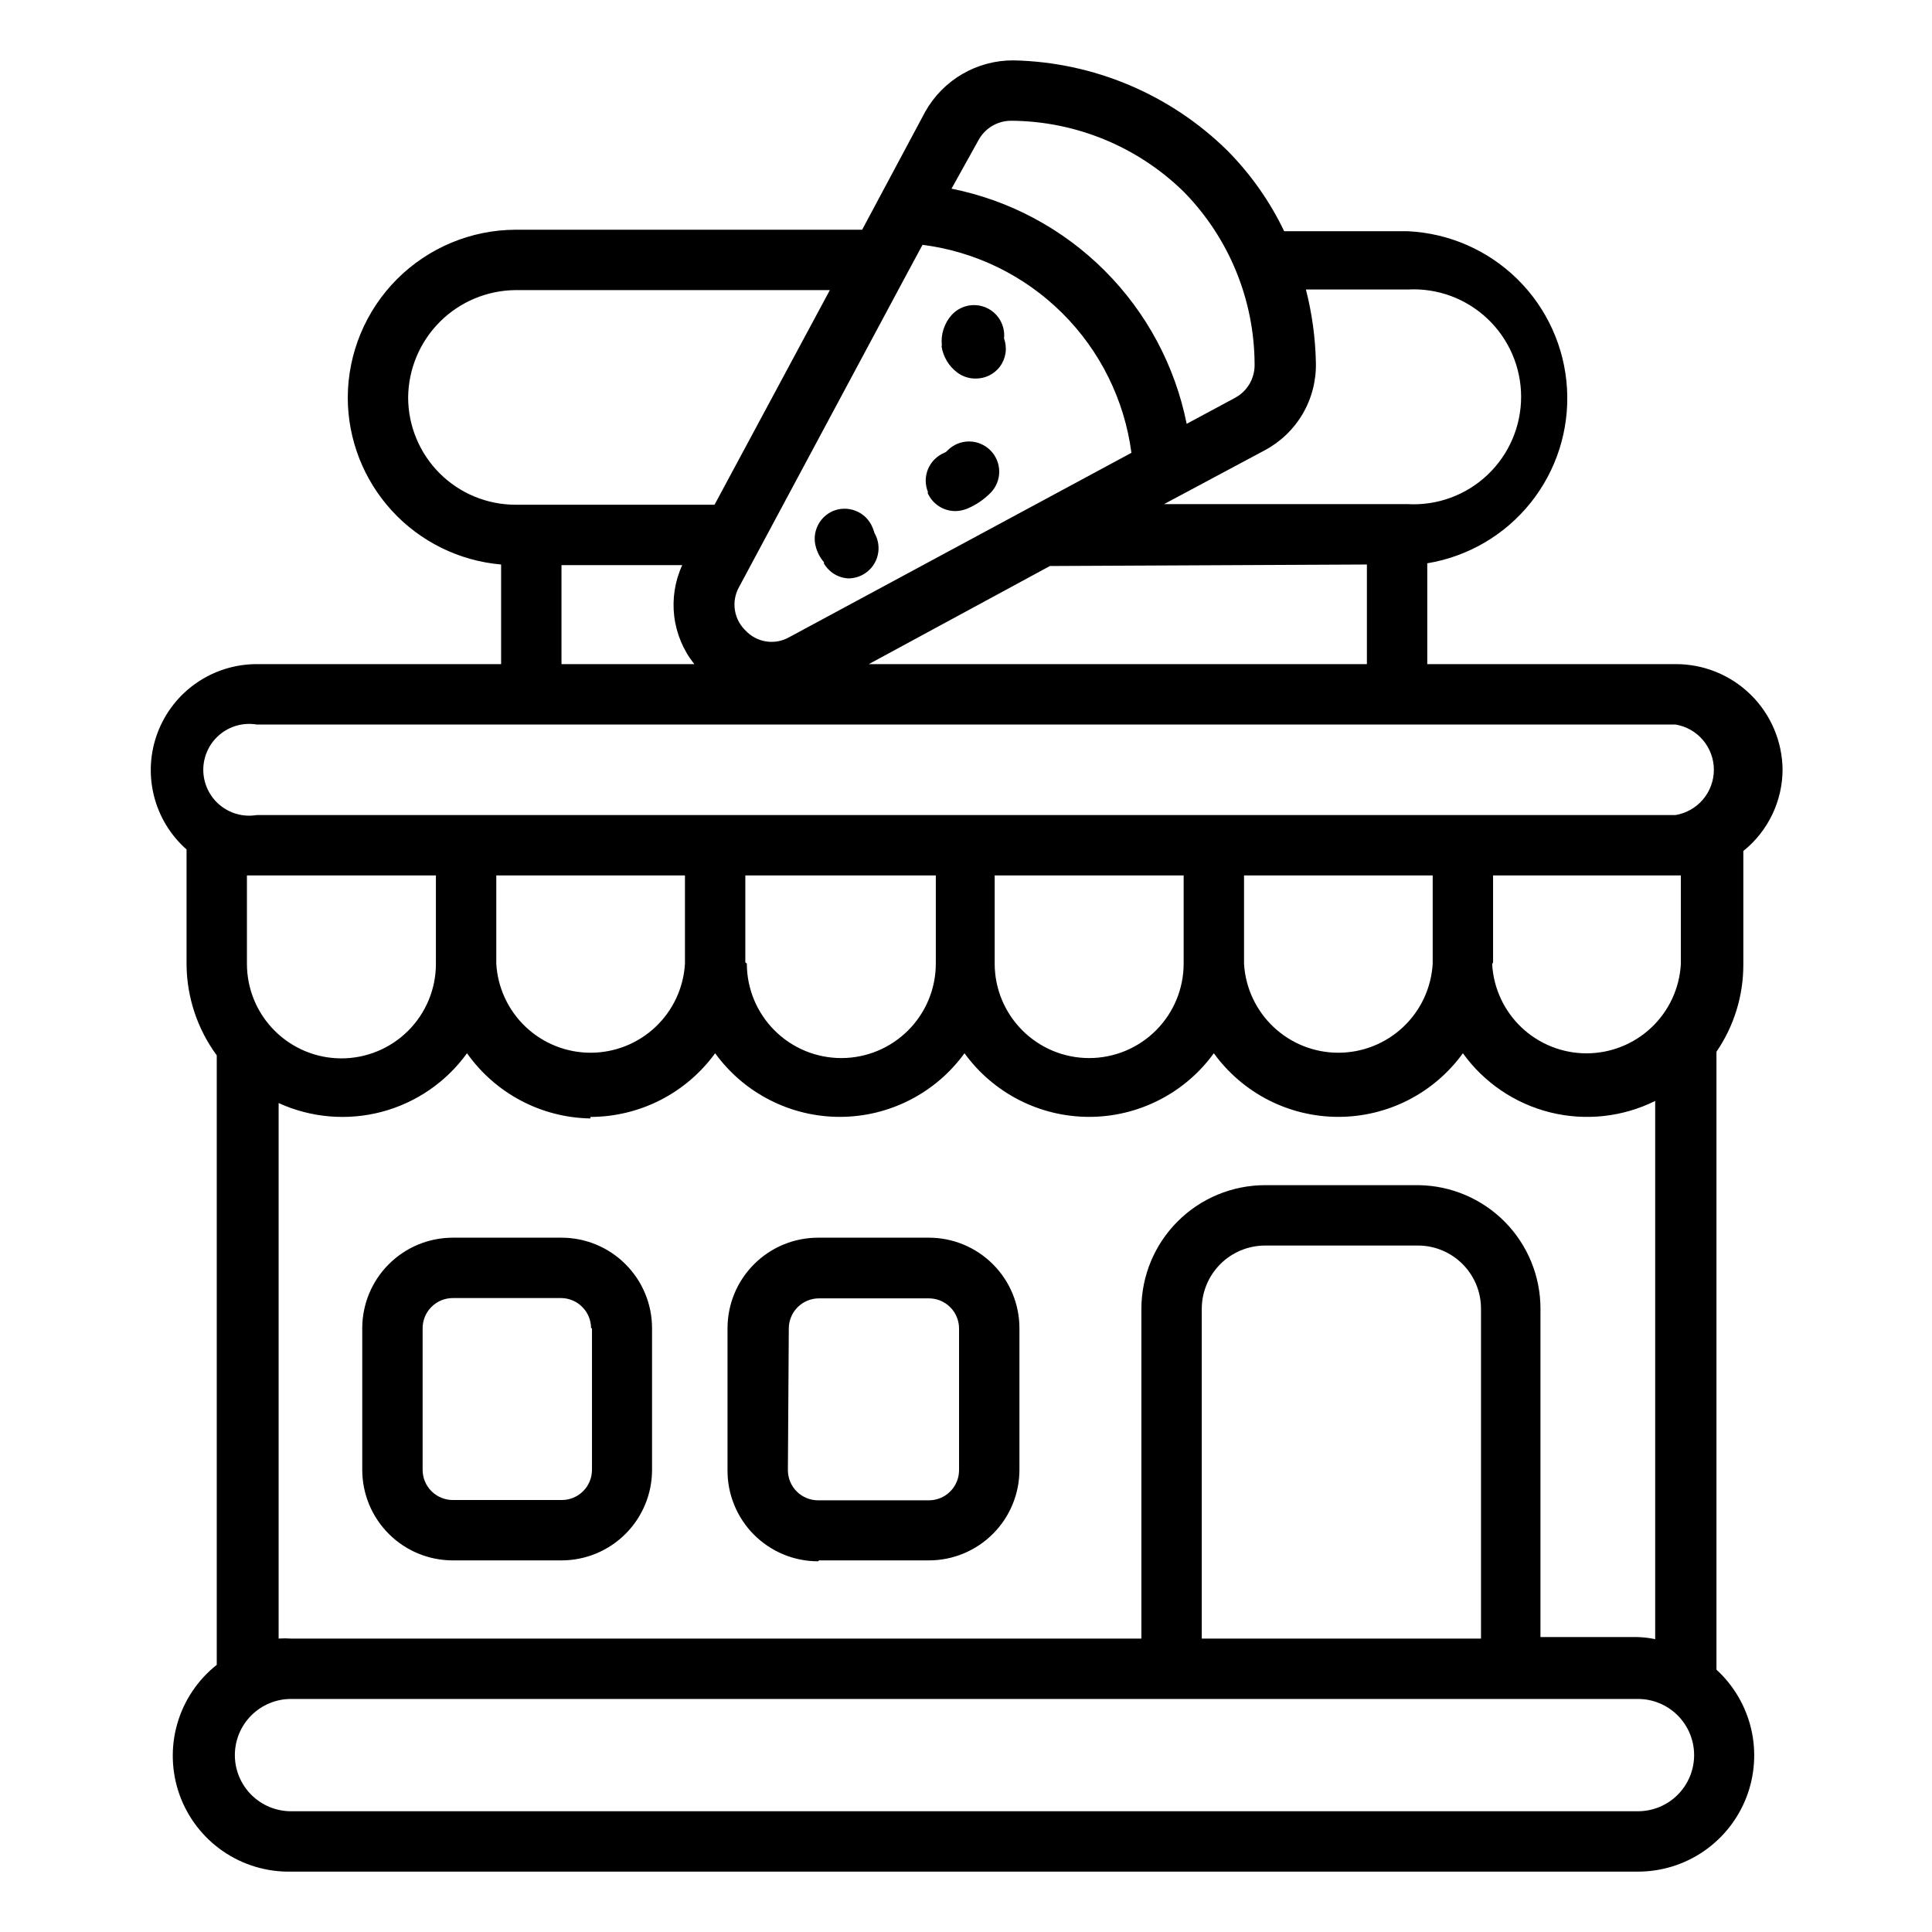 <svg width="64" height="64" viewBox="0 0 64 64" fill="none" xmlns="http://www.w3.org/2000/svg">
<path d="M8.51 22C7.797 21.999 7.1 22.215 6.513 22.62C5.926 23.024 5.476 23.598 5.223 24.265C4.97 24.931 4.926 25.659 5.097 26.352C5.268 27.044 5.646 27.668 6.18 28.14V31.96C6.19 33.04 6.54 34.09 7.18 34.96V55.15C6.55 55.649 6.092 56.333 5.871 57.106C5.65 57.879 5.678 58.702 5.949 59.459C6.221 60.215 6.723 60.867 7.386 61.324C8.048 61.779 8.836 62.016 9.64 62H54.26C55.036 62 55.794 61.766 56.434 61.328C57.075 60.889 57.568 60.268 57.849 59.545C58.13 58.821 58.186 58.03 58.01 57.274C57.833 56.519 57.432 55.834 56.86 55.31V34.84C57.441 33.992 57.751 32.988 57.75 31.96V28.19C58.155 27.866 58.481 27.455 58.706 26.988C58.931 26.52 59.049 26.009 59.05 25.49C59.039 24.556 58.659 23.663 57.991 23.009C57.324 22.355 56.424 21.992 55.49 22H47.28V18.66C48.63 18.437 49.85 17.723 50.705 16.654C51.56 15.585 51.989 14.238 51.909 12.872C51.83 11.506 51.247 10.217 50.274 9.255C49.301 8.293 48.007 7.725 46.64 7.66H42.54C42.067 6.671 41.431 5.769 40.66 4.99C38.765 3.124 36.228 2.055 33.57 2C32.976 1.997 32.392 2.153 31.878 2.452C31.365 2.751 30.941 3.182 30.65 3.7L28.56 7.61H17.08C15.607 7.615 14.196 8.203 13.154 9.244C12.113 10.286 11.525 11.697 11.52 13.17C11.522 14.56 12.045 15.899 12.985 16.922C13.926 17.946 15.215 18.58 16.6 18.7V22H8.51ZM54.26 60H9.64C9.147 60 8.674 59.804 8.325 59.455C7.976 59.106 7.78 58.633 7.78 58.14C7.78 57.647 7.976 57.174 8.325 56.825C8.674 56.476 9.147 56.28 9.64 56.28H54.26C54.753 56.28 55.226 56.476 55.575 56.825C55.924 57.174 56.12 57.647 56.12 58.14C56.12 58.633 55.924 59.106 55.575 59.455C55.226 59.804 54.753 60 54.26 60ZM19.56 37C20.366 36.998 21.16 36.806 21.878 36.44C22.595 36.073 23.216 35.542 23.69 34.89C24.163 35.543 24.784 36.074 25.502 36.44C26.219 36.807 27.014 36.998 27.82 36.998C28.626 36.998 29.42 36.807 30.138 36.44C30.856 36.074 31.477 35.543 31.95 34.89C32.423 35.543 33.044 36.074 33.761 36.44C34.479 36.807 35.274 36.998 36.08 36.998C36.886 36.998 37.68 36.807 38.398 36.44C39.116 36.074 39.737 35.543 40.21 34.89C40.682 35.543 41.302 36.074 42.019 36.441C42.736 36.807 43.53 36.998 44.335 36.998C45.14 36.998 45.934 36.807 46.651 36.441C47.368 36.074 47.988 35.543 48.46 34.89C49.162 35.866 50.188 36.56 51.355 36.85C52.522 37.139 53.753 37.005 54.83 36.47V54.3C54.633 54.257 54.432 54.234 54.23 54.23H51.03V43.35C51.03 42.276 50.607 41.244 49.853 40.479C49.099 39.714 48.074 39.276 47 39.26H41.9C40.816 39.263 39.777 39.694 39.011 40.461C38.244 41.227 37.813 42.266 37.81 43.35V54.28H9.64C9.503 54.27 9.366 54.27 9.23 54.28V36.54C10.3 37.029 11.507 37.131 12.645 36.831C13.783 36.53 14.781 35.844 15.47 34.89C15.934 35.546 16.546 36.084 17.256 36.459C17.967 36.835 18.756 37.037 19.56 37.05V37ZM16.44 31.88V29H22.69V31.92C22.645 32.718 22.296 33.469 21.715 34.018C21.134 34.567 20.364 34.873 19.565 34.873C18.765 34.873 17.996 34.567 17.415 34.018C16.834 33.469 16.485 32.718 16.44 31.92V31.88ZM24.69 31.88V29H31V31.92C31 32.75 30.67 33.546 30.083 34.133C29.496 34.72 28.7 35.05 27.87 35.05C27.04 35.05 26.244 34.72 25.657 34.133C25.07 33.546 24.74 32.75 24.74 31.92L24.69 31.88ZM32.95 31.88V29H39.21V31.92C39.21 32.75 38.88 33.546 38.293 34.133C37.706 34.72 36.91 35.05 36.08 35.05C35.25 35.05 34.454 34.72 33.867 34.133C33.28 33.546 32.95 32.75 32.95 31.92V31.88ZM41.21 31.88V29H47.46V31.92C47.415 32.718 47.066 33.469 46.485 34.018C45.904 34.567 45.134 34.873 44.335 34.873C43.535 34.873 42.766 34.567 42.185 34.018C41.604 33.469 41.255 32.718 41.21 31.92V31.88ZM49.46 31.88V29H55.46H55.68V31.94C55.635 32.738 55.286 33.489 54.705 34.038C54.124 34.587 53.354 34.893 52.555 34.893C51.755 34.893 50.986 34.587 50.405 34.038C49.824 33.489 49.475 32.738 49.43 31.94L49.46 31.88ZM49.06 43.3V54.28H39.81V43.35C39.812 42.797 40.034 42.267 40.425 41.875C40.816 41.484 41.346 41.263 41.9 41.26H47C47.549 41.268 48.073 41.492 48.458 41.883C48.844 42.274 49.06 42.801 49.06 43.35V43.3ZM14.44 31.93C14.44 32.76 14.11 33.556 13.523 34.143C12.936 34.73 12.14 35.06 11.31 35.06C10.48 35.06 9.684 34.73 9.097 34.143C8.51 33.556 8.18 32.76 8.18 31.93V29C8.29 29 8.4 29 8.51 29H14.44V31.93ZM43.59 12C43.573 11.187 43.462 10.378 43.26 9.59H46.64C47.123 9.564 47.605 9.637 48.059 9.804C48.513 9.972 48.928 10.229 49.278 10.562C49.629 10.895 49.908 11.295 50.099 11.739C50.29 12.183 50.389 12.662 50.389 13.145C50.389 13.628 50.29 14.107 50.099 14.551C49.908 14.995 49.629 15.396 49.278 15.728C48.928 16.061 48.513 16.319 48.059 16.486C47.605 16.653 47.123 16.726 46.64 16.7H38.56L41.89 14.92C42.417 14.64 42.856 14.219 43.157 13.703C43.457 13.187 43.607 12.597 43.59 12ZM45.28 18.7V22H28.78L34.78 18.75L45.28 18.7ZM32.41 4.65C32.515 4.454 32.67 4.291 32.86 4.176C33.05 4.062 33.268 4.001 33.49 4C35.629 4.011 37.681 4.854 39.21 6.35C40.711 7.876 41.554 9.93 41.56 12.07C41.565 12.297 41.506 12.521 41.392 12.717C41.277 12.913 41.11 13.073 40.91 13.18L39.31 14.04C38.925 12.118 37.981 10.352 36.594 8.966C35.208 7.579 33.442 6.634 31.52 6.25L32.41 4.65ZM30.08 9L30.56 8.11C32.312 8.333 33.941 9.13 35.193 10.377C36.445 11.623 37.249 13.249 37.48 15L26.14 21.11C25.91 21.24 25.643 21.289 25.382 21.249C25.121 21.209 24.881 21.083 24.7 20.89C24.509 20.708 24.384 20.468 24.344 20.208C24.304 19.947 24.352 19.68 24.48 19.45L30.08 9ZM13.52 13.17C13.528 12.228 13.905 11.327 14.571 10.661C15.237 9.995 16.138 9.618 17.08 9.61H27.49L23.67 16.72H17.08C16.137 16.72 15.233 16.346 14.566 15.681C13.899 15.015 13.523 14.113 13.52 13.17ZM23 22H18.6V18.72H22.6C22.356 19.25 22.265 19.838 22.335 20.417C22.406 20.996 22.636 21.544 23 22ZM55.5 24C55.856 24.058 56.179 24.241 56.413 24.516C56.646 24.791 56.774 25.14 56.774 25.5C56.774 25.861 56.646 26.209 56.413 26.484C56.179 26.759 55.856 26.942 55.5 27H8.5C8.282 27.036 8.06 27.024 7.847 26.965C7.635 26.906 7.438 26.801 7.27 26.659C7.102 26.516 6.967 26.338 6.875 26.138C6.782 25.938 6.734 25.72 6.734 25.5C6.734 25.28 6.782 25.062 6.875 24.862C6.967 24.662 7.102 24.484 7.27 24.342C7.438 24.199 7.635 24.095 7.847 24.035C8.06 23.977 8.282 23.964 8.5 24H55.5ZM12 44V48.69C12 49.486 12.316 50.249 12.879 50.811C13.441 51.374 14.204 51.69 15 51.69H18.6C19.396 51.69 20.159 51.374 20.721 50.811C21.284 50.249 21.6 49.486 21.6 48.69V44C21.6 43.204 21.284 42.441 20.721 41.879C20.159 41.316 19.396 41 18.6 41H15C14.204 41 13.441 41.316 12.879 41.879C12.316 42.441 12 43.204 12 44ZM19.61 44V48.69C19.61 48.955 19.505 49.21 19.317 49.397C19.13 49.585 18.875 49.69 18.61 49.69H15C14.735 49.69 14.48 49.585 14.293 49.397C14.105 49.21 14 48.955 14 48.69V44C14 43.735 14.105 43.48 14.293 43.293C14.48 43.105 14.735 43 15 43H18.6C18.862 43.005 19.111 43.113 19.294 43.3C19.477 43.487 19.58 43.738 19.58 44H19.61ZM27.13 51.69H30.77C31.566 51.69 32.329 51.374 32.891 50.811C33.454 50.249 33.77 49.486 33.77 48.69V44C33.77 43.204 33.454 42.441 32.891 41.879C32.329 41.316 31.566 41 30.77 41H27.1C26.304 41 25.541 41.316 24.979 41.879C24.416 42.441 24.1 43.204 24.1 44V48.69C24.096 49.087 24.171 49.48 24.32 49.847C24.469 50.215 24.689 50.549 24.968 50.831C25.247 51.112 25.579 51.336 25.945 51.489C26.311 51.642 26.703 51.72 27.1 51.72L27.13 51.69ZM26.13 44.01C26.13 43.745 26.235 43.49 26.423 43.303C26.61 43.115 26.865 43.01 27.13 43.01H30.77C31.035 43.01 31.29 43.115 31.477 43.303C31.665 43.49 31.77 43.745 31.77 44.01V48.7C31.77 48.965 31.665 49.22 31.477 49.407C31.29 49.595 31.035 49.7 30.77 49.7H27.1C26.835 49.7 26.58 49.595 26.393 49.407C26.205 49.22 26.1 48.965 26.1 48.7L26.13 44.01ZM31.2 11.44C31.181 11.26 31.199 11.079 31.255 10.906C31.31 10.734 31.4 10.575 31.52 10.44C31.661 10.283 31.848 10.174 32.055 10.129C32.261 10.085 32.477 10.107 32.67 10.192C32.863 10.278 33.024 10.422 33.13 10.605C33.236 10.788 33.282 11 33.26 11.21C33.316 11.366 33.333 11.534 33.309 11.698C33.284 11.862 33.219 12.017 33.12 12.15C33.026 12.272 32.904 12.371 32.766 12.439C32.627 12.507 32.474 12.541 32.32 12.54C32.1 12.542 31.886 12.472 31.71 12.34C31.429 12.129 31.243 11.817 31.19 11.47L31.2 11.44ZM30.74 16.3C30.64 16.056 30.641 15.782 30.742 15.539C30.844 15.296 31.037 15.102 31.28 15C31.323 14.983 31.361 14.956 31.39 14.92C31.483 14.826 31.593 14.752 31.715 14.701C31.837 14.65 31.968 14.624 32.1 14.624C32.232 14.624 32.363 14.65 32.484 14.701C32.606 14.752 32.717 14.826 32.81 14.92C32.996 15.107 33.101 15.361 33.101 15.625C33.101 15.889 32.996 16.143 32.81 16.33C32.59 16.552 32.328 16.729 32.04 16.85C31.919 16.899 31.79 16.927 31.66 16.93C31.463 16.933 31.27 16.877 31.104 16.77C30.939 16.664 30.809 16.511 30.73 16.33L30.74 16.3ZM27.3 18.63C27.144 18.452 27.04 18.234 27 18C26.966 17.782 27.006 17.558 27.113 17.364C27.219 17.171 27.387 17.018 27.59 16.93C27.823 16.832 28.085 16.826 28.322 16.913C28.56 17 28.756 17.174 28.87 17.4C28.912 17.483 28.945 17.57 28.97 17.66C29.096 17.88 29.135 18.139 29.077 18.386C29.02 18.633 28.871 18.849 28.66 18.99C28.494 19.101 28.299 19.16 28.1 19.16C27.934 19.151 27.773 19.1 27.632 19.013C27.49 18.925 27.373 18.804 27.29 18.66L27.3 18.63Z" fill="black"/>
</svg>
